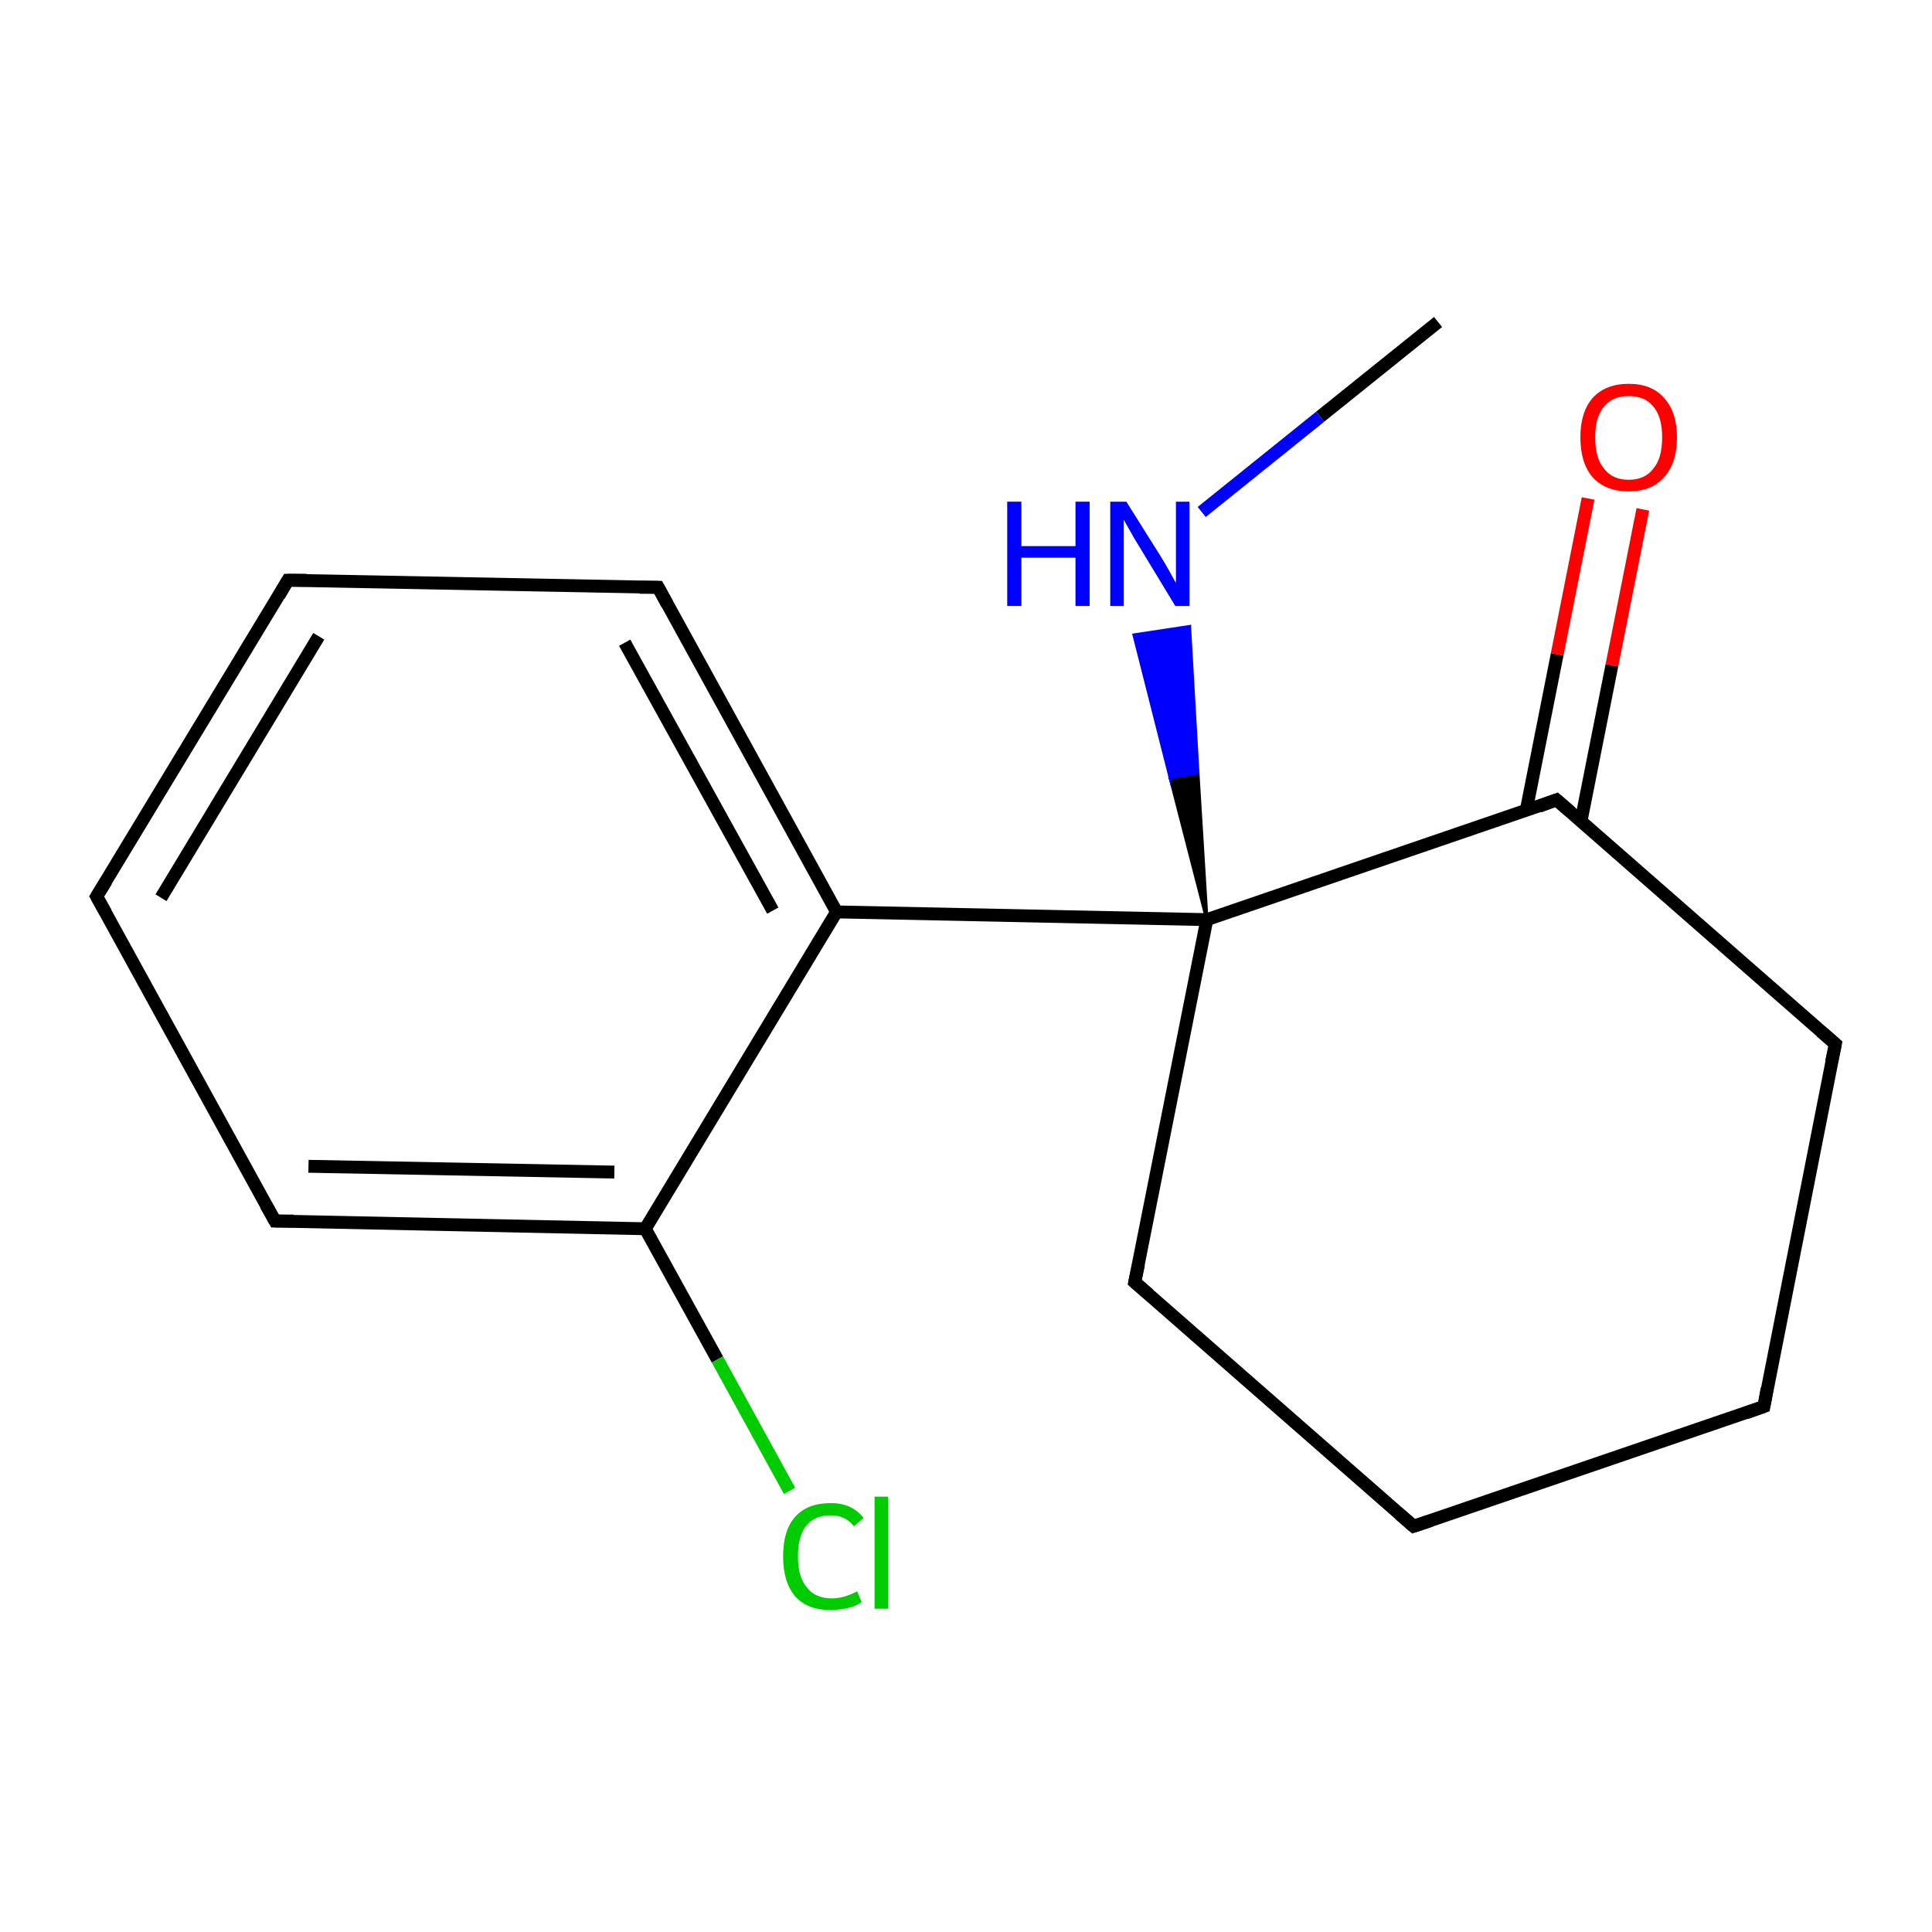 <?xml version='1.0' encoding='iso-8859-1'?>
<svg version='1.1' baseProfile='full'
              xmlns='http://www.w3.org/2000/svg'
                      xmlns:rdkit='http://www.rdkit.org/xml'
                      xmlns:xlink='http://www.w3.org/1999/xlink'
                  xml:space='preserve'
width='300px' height='300px' viewBox='0 0 300 300'>
<!-- END OF HEADER -->
<rect style='opacity:1.0;fill:#FFFFFF;stroke:none' width='300.0' height='300.0' x='0.0' y='0.0'> </rect>
<path class='bond-0 atom-0 atom-1' d='M 223.3,50.0 L 205.0,64.7' style='fill:none;fill-rule:evenodd;stroke:#000000;stroke-width:2.0px;stroke-linecap:butt;stroke-linejoin:miter;stroke-opacity:1' />
<path class='bond-0 atom-0 atom-1' d='M 205.0,64.7 L 186.6,79.5' style='fill:none;fill-rule:evenodd;stroke:#0000FF;stroke-width:2.0px;stroke-linecap:butt;stroke-linejoin:miter;stroke-opacity:1' />
<path class='bond-1 atom-2 atom-1' d='M 187.4,142.8 L 181.7,120.7 L 186.0,120.0 Z' style='fill:#000000;fill-rule:evenodd;fill-opacity:1;stroke:#000000;stroke-width:0.5px;stroke-linecap:butt;stroke-linejoin:miter;stroke-miterlimit:10;stroke-opacity:1;' />
<path class='bond-1 atom-2 atom-1' d='M 181.7,120.7 L 184.7,97.3 L 176.1,98.6 Z' style='fill:#0000FF;fill-rule:evenodd;fill-opacity:1;stroke:#0000FF;stroke-width:0.5px;stroke-linecap:butt;stroke-linejoin:miter;stroke-miterlimit:10;stroke-opacity:1;' />
<path class='bond-1 atom-2 atom-1' d='M 181.7,120.7 L 186.0,120.0 L 184.7,97.3 Z' style='fill:#0000FF;fill-rule:evenodd;fill-opacity:1;stroke:#0000FF;stroke-width:0.5px;stroke-linecap:butt;stroke-linejoin:miter;stroke-miterlimit:10;stroke-opacity:1;' />
<path class='bond-2 atom-2 atom-3' d='M 187.4,142.8 L 176.2,199.1' style='fill:none;fill-rule:evenodd;stroke:#000000;stroke-width:2.0px;stroke-linecap:butt;stroke-linejoin:miter;stroke-opacity:1' />
<path class='bond-3 atom-3 atom-4' d='M 176.2,199.1 L 219.5,237.0' style='fill:none;fill-rule:evenodd;stroke:#000000;stroke-width:2.0px;stroke-linecap:butt;stroke-linejoin:miter;stroke-opacity:1' />
<path class='bond-4 atom-4 atom-5' d='M 219.5,237.0 L 273.9,218.4' style='fill:none;fill-rule:evenodd;stroke:#000000;stroke-width:2.0px;stroke-linecap:butt;stroke-linejoin:miter;stroke-opacity:1' />
<path class='bond-5 atom-5 atom-6' d='M 273.9,218.4 L 285.0,162.1' style='fill:none;fill-rule:evenodd;stroke:#000000;stroke-width:2.0px;stroke-linecap:butt;stroke-linejoin:miter;stroke-opacity:1' />
<path class='bond-6 atom-6 atom-7' d='M 285.0,162.1 L 241.7,124.2' style='fill:none;fill-rule:evenodd;stroke:#000000;stroke-width:2.0px;stroke-linecap:butt;stroke-linejoin:miter;stroke-opacity:1' />
<path class='bond-7 atom-7 atom-8' d='M 245.5,127.5 L 250.3,103.3' style='fill:none;fill-rule:evenodd;stroke:#000000;stroke-width:2.0px;stroke-linecap:butt;stroke-linejoin:miter;stroke-opacity:1' />
<path class='bond-7 atom-7 atom-8' d='M 250.3,103.3 L 255.1,79.1' style='fill:none;fill-rule:evenodd;stroke:#FF0000;stroke-width:2.0px;stroke-linecap:butt;stroke-linejoin:miter;stroke-opacity:1' />
<path class='bond-7 atom-7 atom-8' d='M 237.0,125.8 L 241.8,101.6' style='fill:none;fill-rule:evenodd;stroke:#000000;stroke-width:2.0px;stroke-linecap:butt;stroke-linejoin:miter;stroke-opacity:1' />
<path class='bond-7 atom-7 atom-8' d='M 241.8,101.6 L 246.6,77.4' style='fill:none;fill-rule:evenodd;stroke:#FF0000;stroke-width:2.0px;stroke-linecap:butt;stroke-linejoin:miter;stroke-opacity:1' />
<path class='bond-8 atom-2 atom-9' d='M 187.4,142.8 L 129.9,141.6' style='fill:none;fill-rule:evenodd;stroke:#000000;stroke-width:2.0px;stroke-linecap:butt;stroke-linejoin:miter;stroke-opacity:1' />
<path class='bond-9 atom-9 atom-10' d='M 129.9,141.6 L 102.2,91.2' style='fill:none;fill-rule:evenodd;stroke:#000000;stroke-width:2.0px;stroke-linecap:butt;stroke-linejoin:miter;stroke-opacity:1' />
<path class='bond-9 atom-9 atom-10' d='M 120.0,141.4 L 97.0,99.8' style='fill:none;fill-rule:evenodd;stroke:#000000;stroke-width:2.0px;stroke-linecap:butt;stroke-linejoin:miter;stroke-opacity:1' />
<path class='bond-10 atom-10 atom-11' d='M 102.2,91.2 L 44.7,90.1' style='fill:none;fill-rule:evenodd;stroke:#000000;stroke-width:2.0px;stroke-linecap:butt;stroke-linejoin:miter;stroke-opacity:1' />
<path class='bond-11 atom-11 atom-12' d='M 44.7,90.1 L 15.0,139.2' style='fill:none;fill-rule:evenodd;stroke:#000000;stroke-width:2.0px;stroke-linecap:butt;stroke-linejoin:miter;stroke-opacity:1' />
<path class='bond-11 atom-11 atom-12' d='M 49.5,98.8 L 25.0,139.4' style='fill:none;fill-rule:evenodd;stroke:#000000;stroke-width:2.0px;stroke-linecap:butt;stroke-linejoin:miter;stroke-opacity:1' />
<path class='bond-12 atom-12 atom-13' d='M 15.0,139.2 L 42.7,189.6' style='fill:none;fill-rule:evenodd;stroke:#000000;stroke-width:2.0px;stroke-linecap:butt;stroke-linejoin:miter;stroke-opacity:1' />
<path class='bond-13 atom-13 atom-14' d='M 42.7,189.6 L 100.2,190.8' style='fill:none;fill-rule:evenodd;stroke:#000000;stroke-width:2.0px;stroke-linecap:butt;stroke-linejoin:miter;stroke-opacity:1' />
<path class='bond-13 atom-13 atom-14' d='M 47.9,181.1 L 95.4,182.0' style='fill:none;fill-rule:evenodd;stroke:#000000;stroke-width:2.0px;stroke-linecap:butt;stroke-linejoin:miter;stroke-opacity:1' />
<path class='bond-14 atom-14 atom-15' d='M 100.2,190.8 L 111.4,211.1' style='fill:none;fill-rule:evenodd;stroke:#000000;stroke-width:2.0px;stroke-linecap:butt;stroke-linejoin:miter;stroke-opacity:1' />
<path class='bond-14 atom-14 atom-15' d='M 111.4,211.1 L 122.6,231.5' style='fill:none;fill-rule:evenodd;stroke:#00CC00;stroke-width:2.0px;stroke-linecap:butt;stroke-linejoin:miter;stroke-opacity:1' />
<path class='bond-15 atom-7 atom-2' d='M 241.7,124.2 L 187.4,142.8' style='fill:none;fill-rule:evenodd;stroke:#000000;stroke-width:2.0px;stroke-linecap:butt;stroke-linejoin:miter;stroke-opacity:1' />
<path class='bond-16 atom-14 atom-9' d='M 100.2,190.8 L 129.9,141.6' style='fill:none;fill-rule:evenodd;stroke:#000000;stroke-width:2.0px;stroke-linecap:butt;stroke-linejoin:miter;stroke-opacity:1' />
<path d='M 176.8,196.3 L 176.2,199.1 L 178.4,201.0' style='fill:none;stroke:#000000;stroke-width:2.0px;stroke-linecap:butt;stroke-linejoin:miter;stroke-miterlimit:10;stroke-opacity:1;' />
<path d='M 217.3,235.1 L 219.5,237.0 L 222.2,236.1' style='fill:none;stroke:#000000;stroke-width:2.0px;stroke-linecap:butt;stroke-linejoin:miter;stroke-miterlimit:10;stroke-opacity:1;' />
<path d='M 271.1,219.4 L 273.9,218.4 L 274.4,215.6' style='fill:none;stroke:#000000;stroke-width:2.0px;stroke-linecap:butt;stroke-linejoin:miter;stroke-miterlimit:10;stroke-opacity:1;' />
<path d='M 284.4,164.9 L 285.0,162.1 L 282.8,160.2' style='fill:none;stroke:#000000;stroke-width:2.0px;stroke-linecap:butt;stroke-linejoin:miter;stroke-miterlimit:10;stroke-opacity:1;' />
<path d='M 243.9,126.1 L 241.7,124.2 L 239.0,125.2' style='fill:none;stroke:#000000;stroke-width:2.0px;stroke-linecap:butt;stroke-linejoin:miter;stroke-miterlimit:10;stroke-opacity:1;' />
<path d='M 103.6,93.8 L 102.2,91.2 L 99.3,91.2' style='fill:none;stroke:#000000;stroke-width:2.0px;stroke-linecap:butt;stroke-linejoin:miter;stroke-miterlimit:10;stroke-opacity:1;' />
<path d='M 47.6,90.1 L 44.7,90.1 L 43.3,92.5' style='fill:none;stroke:#000000;stroke-width:2.0px;stroke-linecap:butt;stroke-linejoin:miter;stroke-miterlimit:10;stroke-opacity:1;' />
<path d='M 16.5,136.8 L 15.0,139.2 L 16.4,141.7' style='fill:none;stroke:#000000;stroke-width:2.0px;stroke-linecap:butt;stroke-linejoin:miter;stroke-miterlimit:10;stroke-opacity:1;' />
<path d='M 41.3,187.1 L 42.7,189.6 L 45.6,189.6' style='fill:none;stroke:#000000;stroke-width:2.0px;stroke-linecap:butt;stroke-linejoin:miter;stroke-miterlimit:10;stroke-opacity:1;' />
<path class='atom-1' d='M 156.4 77.9
L 158.6 77.9
L 158.6 84.8
L 167.0 84.8
L 167.0 77.9
L 169.2 77.9
L 169.2 94.1
L 167.0 94.1
L 167.0 86.6
L 158.6 86.6
L 158.6 94.1
L 156.4 94.1
L 156.4 77.9
' fill='#0000FF'/>
<path class='atom-1' d='M 174.9 77.9
L 180.3 86.5
Q 180.8 87.3, 181.7 88.9
Q 182.5 90.4, 182.6 90.5
L 182.6 77.9
L 184.7 77.9
L 184.7 94.1
L 182.5 94.1
L 176.8 84.7
Q 176.1 83.6, 175.4 82.3
Q 174.7 81.1, 174.5 80.7
L 174.5 94.1
L 172.4 94.1
L 172.4 77.9
L 174.9 77.9
' fill='#0000FF'/>
<path class='atom-8' d='M 245.4 67.9
Q 245.4 64.0, 247.3 61.8
Q 249.3 59.6, 252.9 59.6
Q 256.5 59.6, 258.4 61.8
Q 260.4 64.0, 260.4 67.9
Q 260.4 71.9, 258.4 74.1
Q 256.5 76.3, 252.9 76.3
Q 249.3 76.3, 247.3 74.1
Q 245.4 71.9, 245.4 67.9
M 252.9 74.5
Q 255.4 74.5, 256.7 72.8
Q 258.1 71.2, 258.1 67.9
Q 258.1 64.7, 256.7 63.1
Q 255.4 61.5, 252.9 61.5
Q 250.4 61.5, 249.1 63.1
Q 247.7 64.7, 247.7 67.9
Q 247.7 71.2, 249.1 72.8
Q 250.4 74.5, 252.9 74.5
' fill='#FF0000'/>
<path class='atom-15' d='M 121.6 241.7
Q 121.6 237.6, 123.5 235.5
Q 125.4 233.4, 129.0 233.4
Q 132.3 233.4, 134.1 235.7
L 132.6 237.0
Q 131.3 235.3, 129.0 235.3
Q 126.5 235.3, 125.2 236.9
Q 123.9 238.5, 123.9 241.7
Q 123.9 244.9, 125.3 246.5
Q 126.6 248.2, 129.2 248.2
Q 131.0 248.2, 133.1 247.1
L 133.8 248.8
Q 132.9 249.4, 131.6 249.7
Q 130.3 250.0, 128.9 250.0
Q 125.4 250.0, 123.5 247.9
Q 121.6 245.7, 121.6 241.7
' fill='#00CC00'/>
<path class='atom-15' d='M 135.8 232.4
L 137.9 232.4
L 137.9 249.8
L 135.8 249.8
L 135.8 232.4
' fill='#00CC00'/>
</svg>
